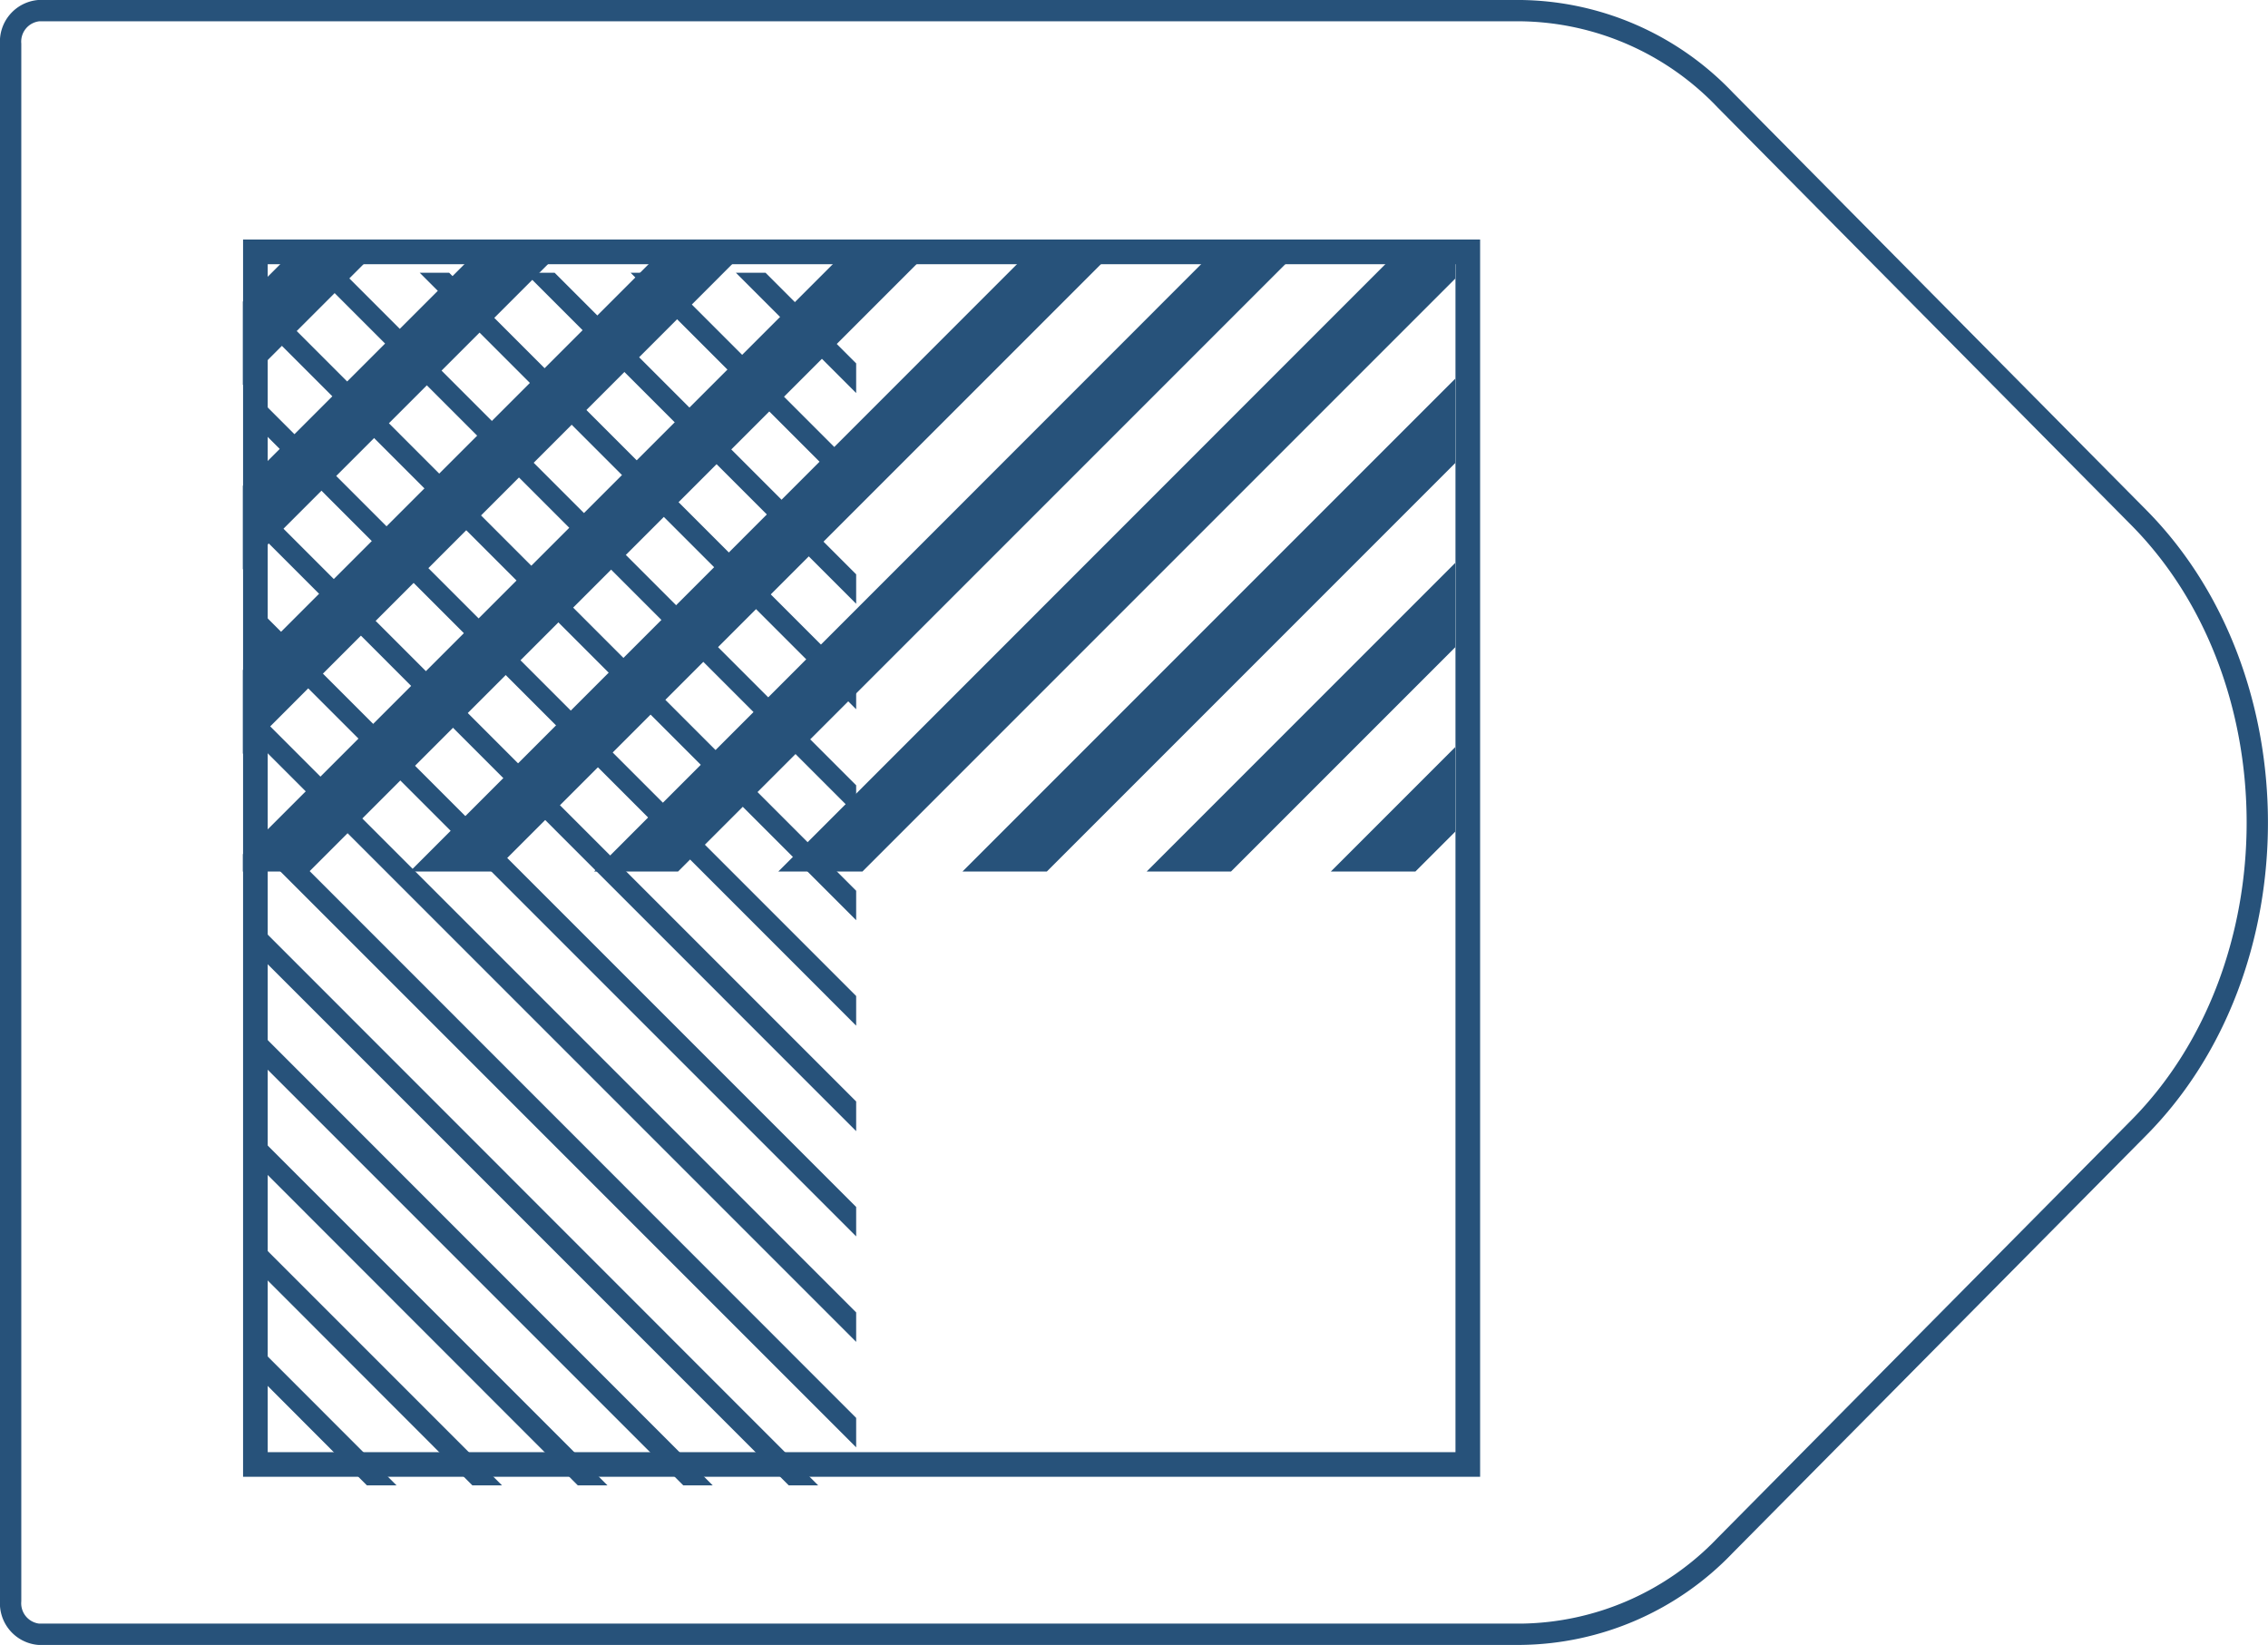 <svg xmlns="http://www.w3.org/2000/svg" viewBox="0 0 108.61 78.76">
  <defs>
    <style>
      .cls-1,
      .cls-2,
      .cls-3 {
        fill: none;
      }

      .cls-1,
      .cls-2 {
        stroke: #27527a;
      }

      .cls-1 {
        stroke-linejoin: round;
        stroke-width: 1.02px;
      }

      .cls-2 {
        stroke-miterlimit: 10;
        stroke-width: 1.18px;
      }

      .cls-4 {
        fill: #27527a;
      }
    </style>
  </defs>
  <title>36_6</title>
  <g id="Layer_2" data-name="Layer 2">
    <g id="Layer_2-2" data-name="Layer 2">
      <path class="cls-1"
        d="M72.85,78.25h-71a1.49,1.49,0,0,1-1.34-1.6V2.11A1.49,1.49,0,0,1,1.85.51h71a13.74,13.74,0,0,1,9.76,4.27l19.81,20c7.57,7.64,7.57,21.58,0,29.22L82.61,74A13.74,13.74,0,0,1,72.85,78.25Z" />
      <rect class="cls-2" x="12.23" y="12.06" width="58.06" height="58.06"
        transform="translate(82.35 -0.17) rotate(90)" />
      <polygon class="cls-3" points="12.79 13.06 15.05 13.06 41 39.01 41 42.65 12.79 14.43 12.79 13.06" />
      <polygon class="cls-3" points="12.79 25.94 41 54.16 41 57.79 12.79 29.58 12.79 25.94" />
      <polygon class="cls-3" points="12.79 15.85 41 44.06 41 47.69 12.79 19.48 12.79 15.85" />
      <polygon class="cls-3" points="12.79 30.99 41 59.2 41 62.84 12.79 34.63 12.79 30.99" />
      <polygon class="cls-3" points="12.79 20.89 41 49.11 41 52.74 12.79 24.53 12.79 20.89" />
      <polygon class="cls-3" points="41 13.77 40.29 13.06 36.66 13.06 41 17.4 41 13.77" />
      <polygon class="cls-3" points="41 18.82 35.24 13.06 31.61 13.06 41 22.45 41 18.82" />
      <polygon class="cls-3" points="41 33.96 20.1 13.06 16.46 13.06 41 37.6 41 33.96" />
      <polygon class="cls-3" points="41 28.91 25.15 13.06 21.51 13.06 41 32.55 41 28.91" />
      <polygon class="cls-3" points="41 23.86 30.2 13.06 26.56 13.06 41 27.5 41 23.86" />
      <polygon class="cls-3" points="12.79 61.28 22.62 71.12 18.99 71.12 12.79 64.92 12.79 61.28" />
      <polygon class="cls-3" points="12.79 66.33 17.57 71.12 13.94 71.12 12.79 69.97 12.79 66.33" />
      <polygon class="cls-3" points="12.79 56.23 27.67 71.12 24.04 71.12 12.79 59.87 12.79 56.23" />
      <polygon class="cls-3" points="12.79 46.14 37.77 71.12 34.13 71.12 12.79 49.77 12.79 46.14" />
      <polygon class="cls-3" points="12.79 51.19 32.72 71.12 29.09 71.12 12.79 54.82 12.79 51.19" />
      <polygon class="cls-3" points="12.79 41.09 41 69.3 41 71.12 39.18 71.12 12.79 44.72 12.79 41.09" />
      <polygon class="cls-3" points="12.79 36.04 41 64.25 41 67.89 12.79 39.67 12.79 36.04" />
      <polygon class="cls-4" points="41 13.06 40.29 13.06 41 13.77 41 13.06" />
      <polygon class="cls-4" points="41 17.4 36.66 13.06 35.24 13.06 41 18.82 41 17.4" />
      <polygon class="cls-4" points="41 22.45 31.61 13.06 30.2 13.06 41 23.86 41 22.45" />
      <polygon class="cls-4" points="41 27.5 26.56 13.06 25.15 13.06 41 28.91 41 27.5" />
      <polygon class="cls-4" points="41 32.55 21.51 13.06 20.1 13.06 41 33.96 41 32.55" />
      <polygon class="cls-4" points="41 37.6 16.46 13.06 15.05 13.06 41 39.01 41 37.6" />
      <polygon class="cls-4" points="12.79 14.43 41 42.65 41 44.06 12.79 15.85 12.79 14.43" />
      <polygon class="cls-4" points="12.79 19.48 41 47.69 41 49.11 12.79 20.89 12.79 19.48" />
      <polygon class="cls-4" points="12.79 24.53 41 52.74 41 54.16 12.79 25.94 12.79 24.53" />
      <polygon class="cls-4" points="12.79 29.58 41 57.79 41 59.2 12.79 30.99 12.79 29.58" />
      <polygon class="cls-4" points="12.79 34.63 41 62.84 41 64.25 12.79 36.04 12.79 34.63" />
      <polygon class="cls-4" points="12.79 39.67 41 67.89 41 69.3 12.79 41.09 12.79 39.67" />
      <polygon class="cls-4" points="12.79 44.72 39.18 71.12 37.77 71.12 12.79 46.14 12.79 44.72" />
      <polygon class="cls-4" points="12.79 49.77 34.13 71.12 32.72 71.12 12.79 51.19 12.79 49.77" />
      <polygon class="cls-4" points="12.79 54.82 29.09 71.12 27.67 71.12 12.79 56.23 12.79 54.82" />
      <polygon class="cls-4" points="12.79 59.87 24.04 71.12 22.62 71.12 12.79 61.28 12.79 59.87" />
      <polygon class="cls-4" points="12.79 64.92 18.99 71.12 17.57 71.12 12.79 66.33 12.79 64.92" />
      <polygon class="cls-3" points="32.47 41.73 61.66 12.54 66.45 12.54 37.27 41.73 32.47 41.73" />
      <polygon class="cls-3" points="41.3 41.73 69.69 13.34 69.69 18.13 46.09 41.73 41.3 41.73" />
      <polygon class="cls-3" points="58.95 41.73 69.69 30.99 69.69 35.77 63.73 41.73 58.95 41.73" />
      <polygon class="cls-3" points="50.13 41.73 69.69 22.17 69.69 26.95 54.91 41.73 50.13 41.73" />
      <polygon class="cls-3" points="69.69 39.82 69.69 41.73 67.78 41.73 69.69 39.82" />
      <polygon class="cls-3" points="23.64 41.73 52.83 12.54 57.63 12.54 28.45 41.73 23.64 41.73" />
      <polygon class="cls-3" points="11.63 27.26 26.35 12.54 31.17 12.54 11.63 32.08 11.63 27.26" />
      <polygon class="cls-3" points="14.81 41.73 44 12.54 48.81 12.54 19.63 41.73 14.81 41.73" />
      <polygon class="cls-3" points="11.63 36.09 35.17 12.54 39.99 12.54 11.63 40.9 11.63 36.09" />
      <polygon class="cls-3" points="11.63 12.54 13.53 12.54 11.63 14.44 11.63 12.54" />
      <polygon class="cls-3" points="11.63 18.43 17.52 12.54 22.35 12.54 11.63 23.26 11.63 18.43" />
      <polygon class="cls-4" points="11.63 14.44 13.53 12.54 17.52 12.54 11.63 18.43 11.63 14.44" />
      <polygon class="cls-4" points="11.63 23.26 22.35 12.54 26.35 12.54 11.63 27.26 11.63 23.26" />
      <polygon class="cls-4" points="11.63 32.08 31.17 12.54 35.17 12.54 11.63 36.09 11.63 32.08" />
      <polygon class="cls-4" points="11.63 41.73 11.63 40.9 39.99 12.54 44 12.54 14.81 41.73 11.63 41.73" />
      <polygon class="cls-4" points="19.63 41.73 48.81 12.54 52.83 12.54 23.64 41.73 19.63 41.73" />
      <polygon class="cls-4" points="28.45 41.73 57.63 12.54 61.66 12.54 32.47 41.73 28.45 41.73" />
      <polygon class="cls-4" points="37.27 41.73 66.45 12.54 69.69 12.54 69.69 13.34 41.3 41.73 37.27 41.73" />
      <polygon class="cls-4" points="46.09 41.73 69.69 18.13 69.69 22.17 50.13 41.73 46.09 41.73" />
      <polygon class="cls-4" points="54.91 41.73 69.69 26.95 69.69 30.99 58.95 41.73 54.91 41.73" />
      <polygon class="cls-4" points="63.73 41.73 69.69 35.77 69.69 39.82 67.78 41.73 63.73 41.73" />
    </g>
  </g>
</svg>
